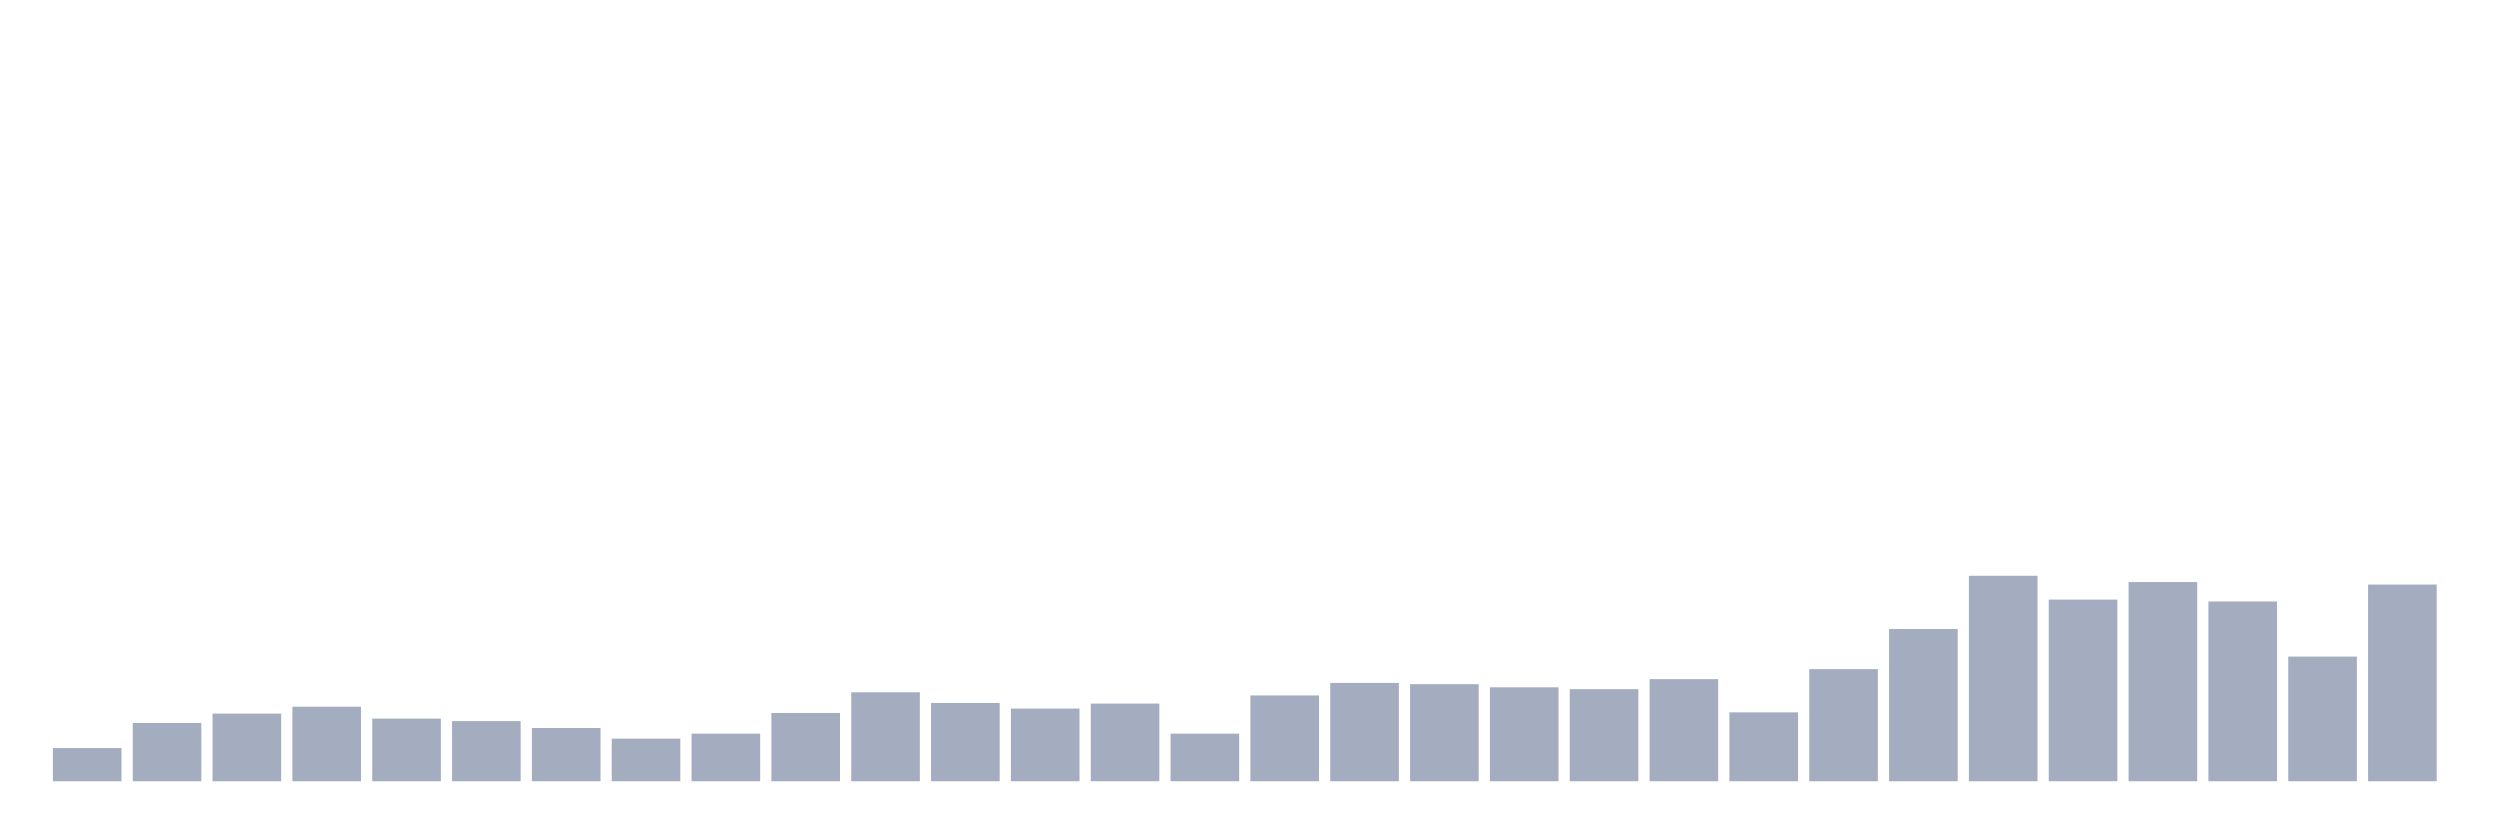 <svg xmlns="http://www.w3.org/2000/svg" viewBox="0 0 480 160"><g transform="translate(10,10)"><rect class="bar" x="0.153" width="13.175" y="133.625" height="6.375" fill="rgb(164,173,192)"></rect><rect class="bar" x="15.482" width="13.175" y="128.814" height="11.186" fill="rgb(164,173,192)"></rect><rect class="bar" x="30.81" width="13.175" y="127.01" height="12.99" fill="rgb(164,173,192)"></rect><rect class="bar" x="46.138" width="13.175" y="125.687" height="14.313" fill="rgb(164,173,192)"></rect><rect class="bar" x="61.466" width="13.175" y="127.973" height="12.027" fill="rgb(164,173,192)"></rect><rect class="bar" x="76.794" width="13.175" y="128.454" height="11.546" fill="rgb(164,173,192)"></rect><rect class="bar" x="92.123" width="13.175" y="129.777" height="10.223" fill="rgb(164,173,192)"></rect><rect class="bar" x="107.451" width="13.175" y="131.821" height="8.179" fill="rgb(164,173,192)"></rect><rect class="bar" x="122.779" width="13.175" y="130.859" height="9.141" fill="rgb(164,173,192)"></rect><rect class="bar" x="138.107" width="13.175" y="126.89" height="13.11" fill="rgb(164,173,192)"></rect><rect class="bar" x="153.436" width="13.175" y="122.921" height="17.079" fill="rgb(164,173,192)"></rect><rect class="bar" x="168.764" width="13.175" y="124.966" height="15.034" fill="rgb(164,173,192)"></rect><rect class="bar" x="184.092" width="13.175" y="126.048" height="13.952" fill="rgb(164,173,192)"></rect><rect class="bar" x="199.42" width="13.175" y="125.086" height="14.914" fill="rgb(164,173,192)"></rect><rect class="bar" x="214.748" width="13.175" y="130.859" height="9.141" fill="rgb(164,173,192)"></rect><rect class="bar" x="230.077" width="13.175" y="123.522" height="16.478" fill="rgb(164,173,192)"></rect><rect class="bar" x="245.405" width="13.175" y="121.117" height="18.883" fill="rgb(164,173,192)"></rect><rect class="bar" x="260.733" width="13.175" y="121.357" height="18.643" fill="rgb(164,173,192)"></rect><rect class="bar" x="276.061" width="13.175" y="121.959" height="18.041" fill="rgb(164,173,192)"></rect><rect class="bar" x="291.39" width="13.175" y="122.32" height="17.68" fill="rgb(164,173,192)"></rect><rect class="bar" x="306.718" width="13.175" y="120.395" height="19.605" fill="rgb(164,173,192)"></rect><rect class="bar" x="322.046" width="13.175" y="126.77" height="13.23" fill="rgb(164,173,192)"></rect><rect class="bar" x="337.374" width="13.175" y="118.471" height="21.529" fill="rgb(164,173,192)"></rect><rect class="bar" x="352.702" width="13.175" y="110.773" height="29.227" fill="rgb(164,173,192)"></rect><rect class="bar" x="368.031" width="13.175" y="100.55" height="39.45" fill="rgb(164,173,192)"></rect><rect class="bar" x="383.359" width="13.175" y="105.12" height="34.88" fill="rgb(164,173,192)"></rect><rect class="bar" x="398.687" width="13.175" y="101.753" height="38.247" fill="rgb(164,173,192)"></rect><rect class="bar" x="414.015" width="13.175" y="105.481" height="34.519" fill="rgb(164,173,192)"></rect><rect class="bar" x="429.344" width="13.175" y="116.065" height="23.935" fill="rgb(164,173,192)"></rect><rect class="bar" x="444.672" width="13.175" y="102.234" height="37.766" fill="rgb(164,173,192)"></rect></g></svg>